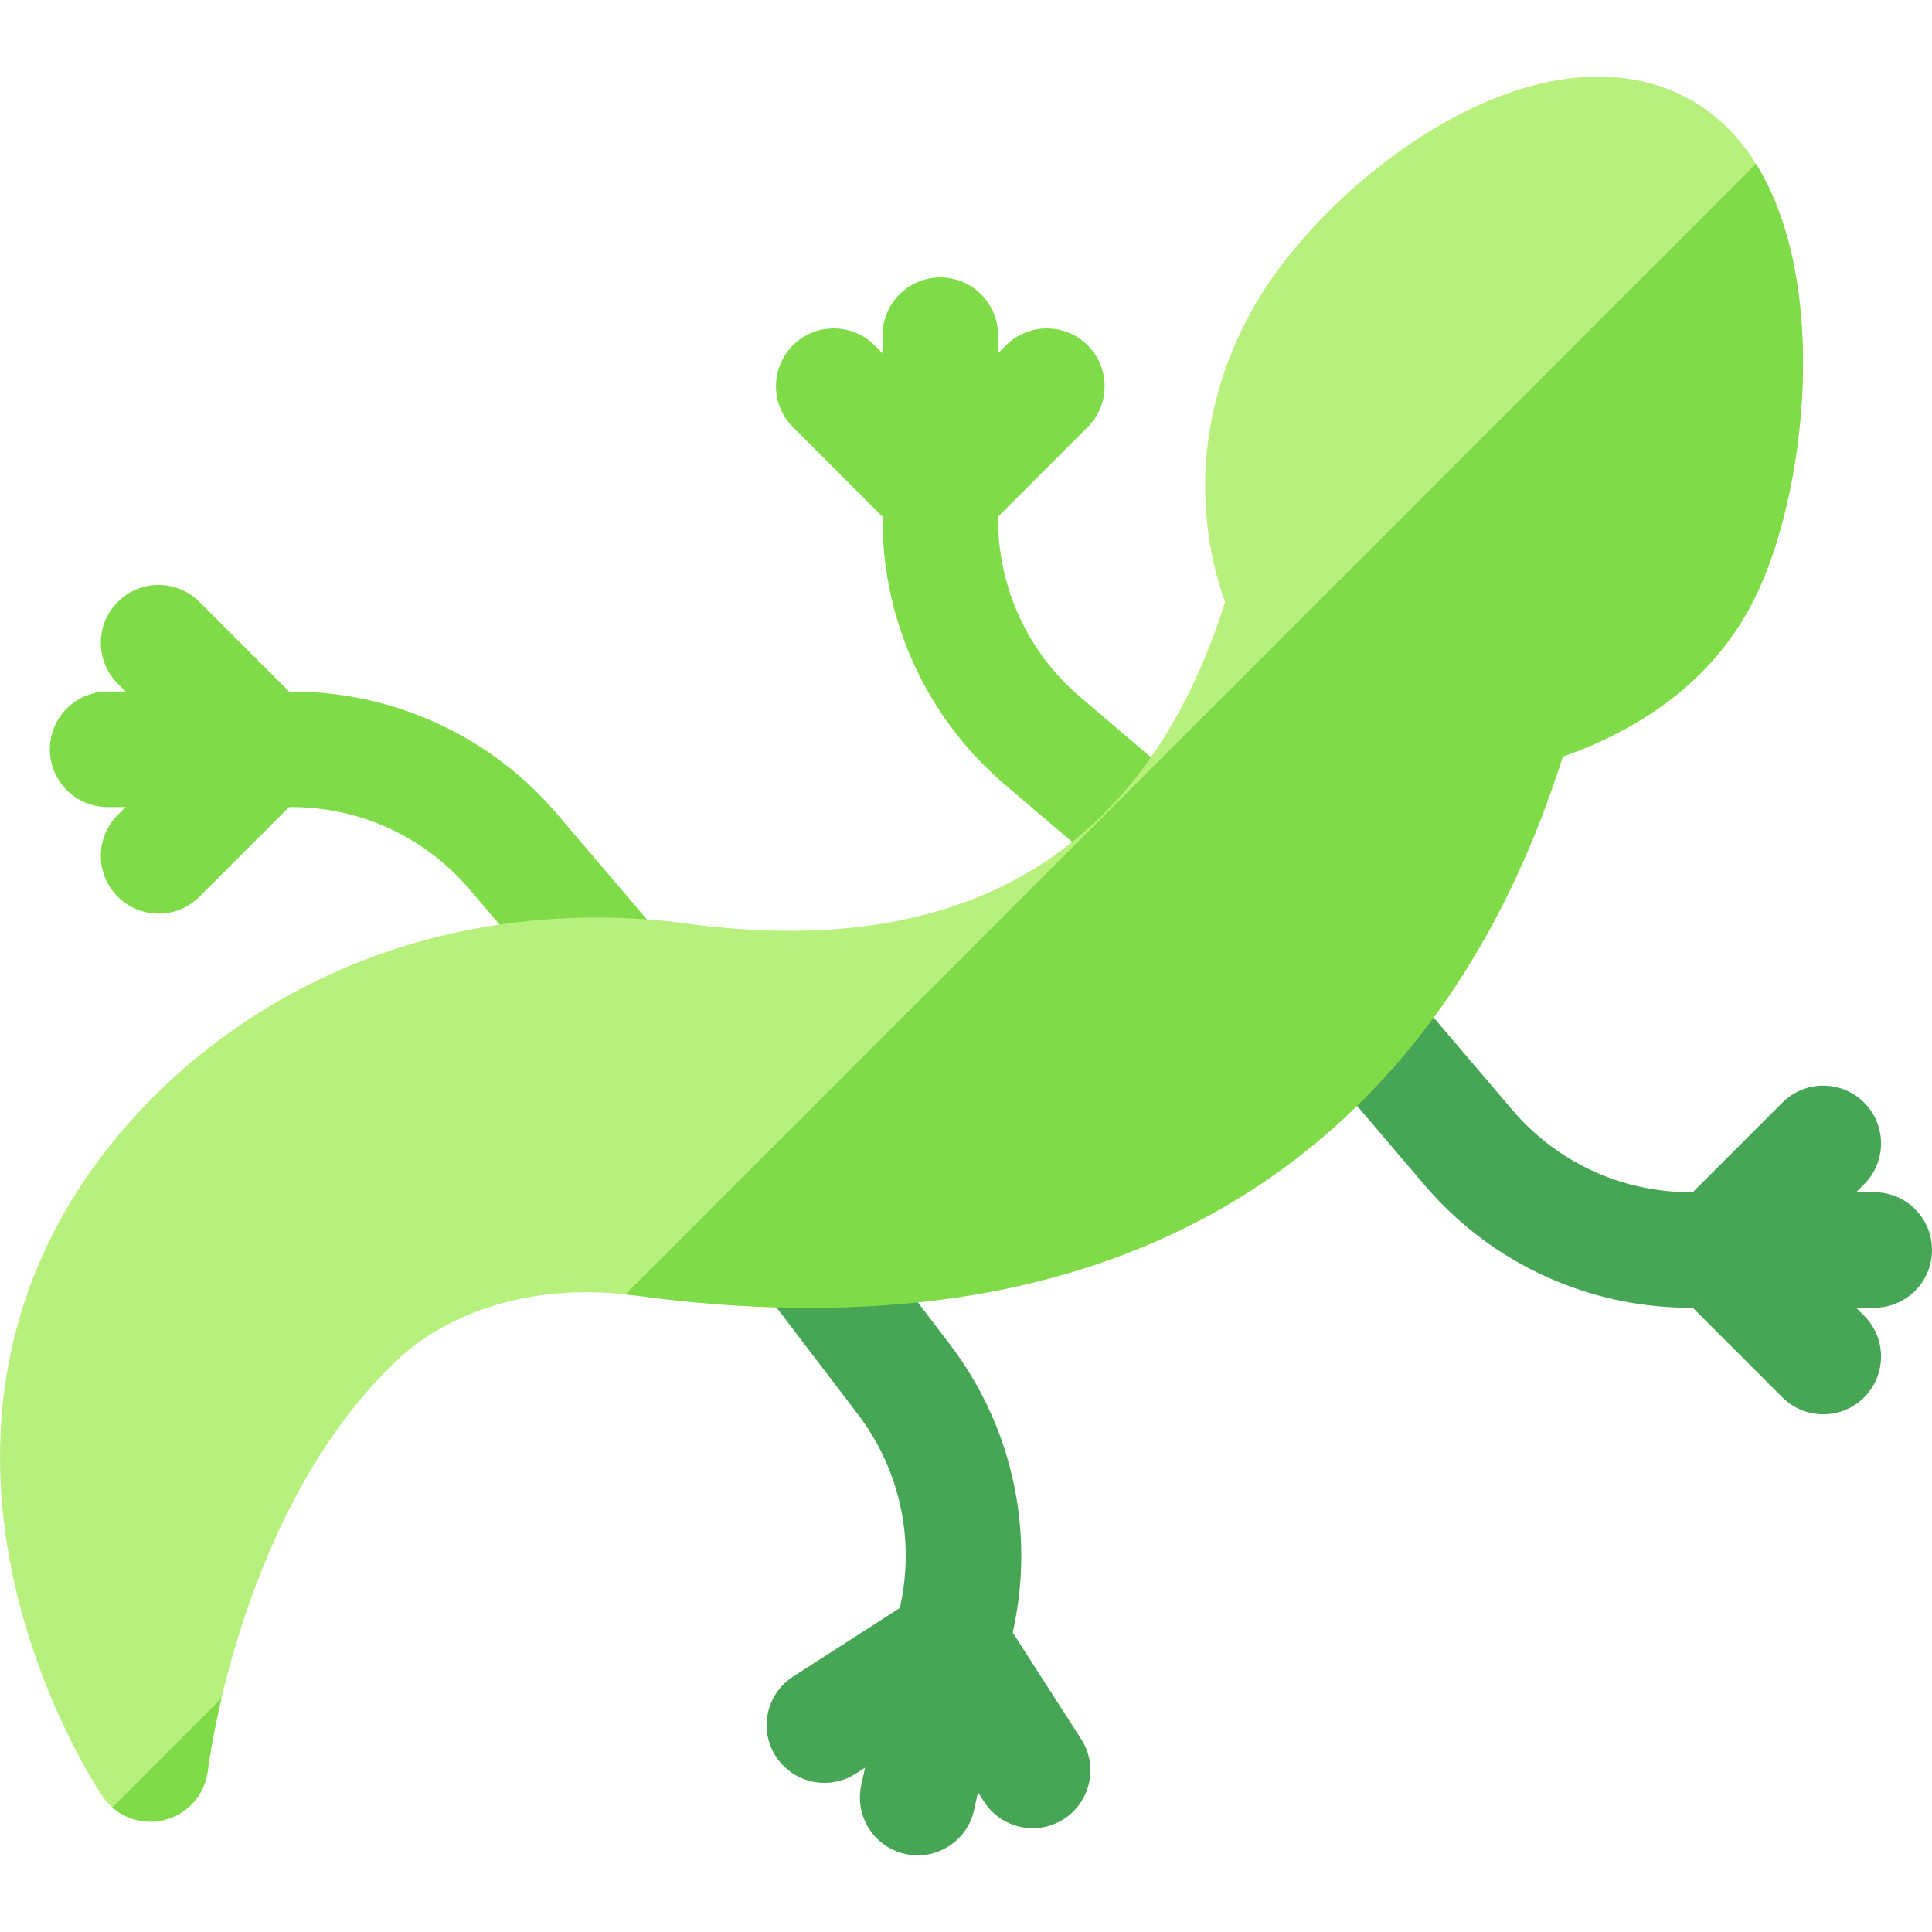 <?xml version="1.0" encoding="iso-8859-1"?>
<!-- Generator: Adobe Illustrator 19.0.0, SVG Export Plug-In . SVG Version: 6.00 Build 0)  -->
<svg version="1.1" id="Capa_1" xmlns="http://www.w3.org/2000/svg" xmlns:xlink="http://www.w3.org/1999/xlink" x="0px" y="0px"
	 viewBox="0 0 512 512" style="enable-background:new 0 0 512 512;" xml:space="preserve">
<g>
	<path style="fill:#7FDC48;" d="M318.712,232.465c5.483-6.437,4.705-16.107-1.728-21.583l-30.754-26.195
		c-13.809-11.766-21.729-28.912-21.729-47.052v-0.705l23.754-23.754c5.979-5.979,5.979-15.673,0-21.652
		c-5.979-5.979-15.673-5.979-21.652,0l-2.102,2.102v-4.78c0-8.455-6.855-15.31-15.31-15.31c-8.455,0-15.31,6.855-15.31,15.31v4.78
		l-2.102-2.102c-5.979-5.979-15.673-5.979-21.652,0c-5.979,5.979-5.979,15.673,0,21.652l23.754,23.754v0.705
		c0,24.642,9.771,48.059,27.042,65.33c1.74,1.74,3.56,3.422,5.452,5.032l30.754,26.195
		C303.565,239.675,313.229,238.902,318.712,232.465z"/>
	<path style="fill:#7FDC48;" d="M173.869,246.516l-26.195-30.755c-17.588-20.642-43.236-32.494-70.361-32.494h-0.706l-23.754-23.754
		c-5.979-5.979-15.673-5.979-21.652,0c-5.979,5.979-5.979,15.673,0,21.652l2.102,2.102h-4.78c-8.455,0-15.31,6.855-15.31,15.31
		c0,4.228,1.714,8.055,4.484,10.827c2.77,2.77,6.599,4.484,10.827,4.484h4.78l-2.102,2.102c-5.979,5.979-5.979,15.673,0,21.652
		c5.979,5.979,15.673,5.979,21.652,0l23.755-23.755h0.705c18.139,0,35.284,7.918,47.051,21.729l26.195,30.754
		c5.485,6.433,15.146,7.211,21.583,1.728C178.579,262.616,179.353,252.953,173.869,246.516z"/>
</g>
<path style="fill:#B7F07D;" d="M29.029,478.298c-0.672-0.672-1.288-1.414-1.836-2.22c-0.683-1.006-16.815-25.02-23.89-58.911
	c-9.609-46.022,1.85-88.242,33.134-122.095c18.145-19.634,41.312-34.554,66.998-43.148c24.759-8.284,51.962-10.758,78.665-7.156
	c73.607,9.932,121.542-18.731,142.56-85.217c-4.566-12.567-11.658-42.334,6.431-76.092c9.474-17.678,27.679-36.261,47.513-48.495
	c25.081-15.472,49.12-18.822,67.688-9.432c41.622,21.048,35.597,99.37,18.564,133.309c-9.614,19.156-26.659,33.156-50.705,41.669
	c-14.392,45.417-37.79,80.97-69.628,105.768c-44.156,34.393-103.28,46.877-175.728,37.101c-36.387-4.91-57.026,11.08-62.485,16.097
	c-42.651,39.201-51.159,109.033-51.241,109.734c-0.735,6.356-5.344,11.595-11.558,13.122
	C38.243,483.625,32.765,482.035,29.029,478.298z"/>
<g>
	<path style="fill:#46A655;" d="M494.011,348.668l-2.102-2.102h4.78c8.455,0,15.31-6.855,15.31-15.31
		c0.001-8.456-6.854-15.309-15.31-15.31h-4.78l2.102-2.102c5.979-5.979,5.979-15.673,0-21.652c-5.979-5.979-15.673-5.979-21.652,0
		l-23.754,23.754H447.9c-18.139-0.001-35.286-7.919-47.051-21.729l-26.195-30.754c-5.487-6.426-15.146-7.21-21.583-1.728
		c-6.438,5.483-7.211,15.146-1.728,21.584l26.195,30.754c1.613,1.892,3.291,3.711,5.034,5.454
		c17.268,17.268,40.688,27.04,65.328,27.04h0.705l23.755,23.755c5.979,5.979,15.673,5.979,21.652,0
		C499.99,364.342,499.99,354.648,494.011,348.668z"/>
	<path style="fill:#46A655;" d="M286.539,460.909l-18.16-28.263l0.149-0.687c5.768-26.505-0.352-54.084-16.789-75.663l-24.48-32.136
		c-5.122-6.723-14.732-8.025-21.457-2.901c-6.726,5.125-8.025,14.731-2.902,21.457l24.481,32.134
		c10.992,14.431,15.084,32.872,11.228,50.596l-0.15,0.689l-28.261,18.16c-7.113,4.571-9.175,14.044-4.604,21.157
		c0.607,0.944,1.3,1.799,2.063,2.562c4.982,4.982,12.925,6.006,19.094,2.041l2.5-1.607l-1.017,4.671
		c-1.151,5.288,0.581,10.532,4.143,14.094c2.004,2.004,4.587,3.475,7.562,4.123c8.263,1.797,16.418-3.443,18.215-11.704l1.017-4.672
		l1.608,2.502c4.574,7.112,14.044,9.175,21.157,4.604C289.048,477.496,291.11,468.024,286.539,460.909z"/>
</g>
<g>
	<path style="fill:#7FDC48;" d="M55.068,469.21c0.027-0.228,0.944-7.758,3.633-19.159l-28.936,28.936
		c3.699,3.24,8.815,4.556,13.745,3.346C49.723,480.805,54.334,475.567,55.068,469.21z"/>
	<path style="fill:#7FDC48;" d="M464.856,158.841c13.743-27.383,20.312-83.651,0.48-115.426l-299.6,299.599
		c1.008,0.106,2.025,0.225,3.059,0.363c72.448,9.775,131.572-2.707,175.728-37.101c31.838-24.798,55.236-60.351,69.628-105.768
		C438.196,191.998,455.242,177.998,464.856,158.841z"/>
</g>
<g>
</g>
<g>
</g>
<g>
</g>
<g>
</g>
<g>
</g>
<g>
</g>
<g>
</g>
<g>
</g>
<g>
</g>
<g>
</g>
<g>
</g>
<g>
</g>
<g>
</g>
<g>
</g>
<g>
</g>
</svg>
